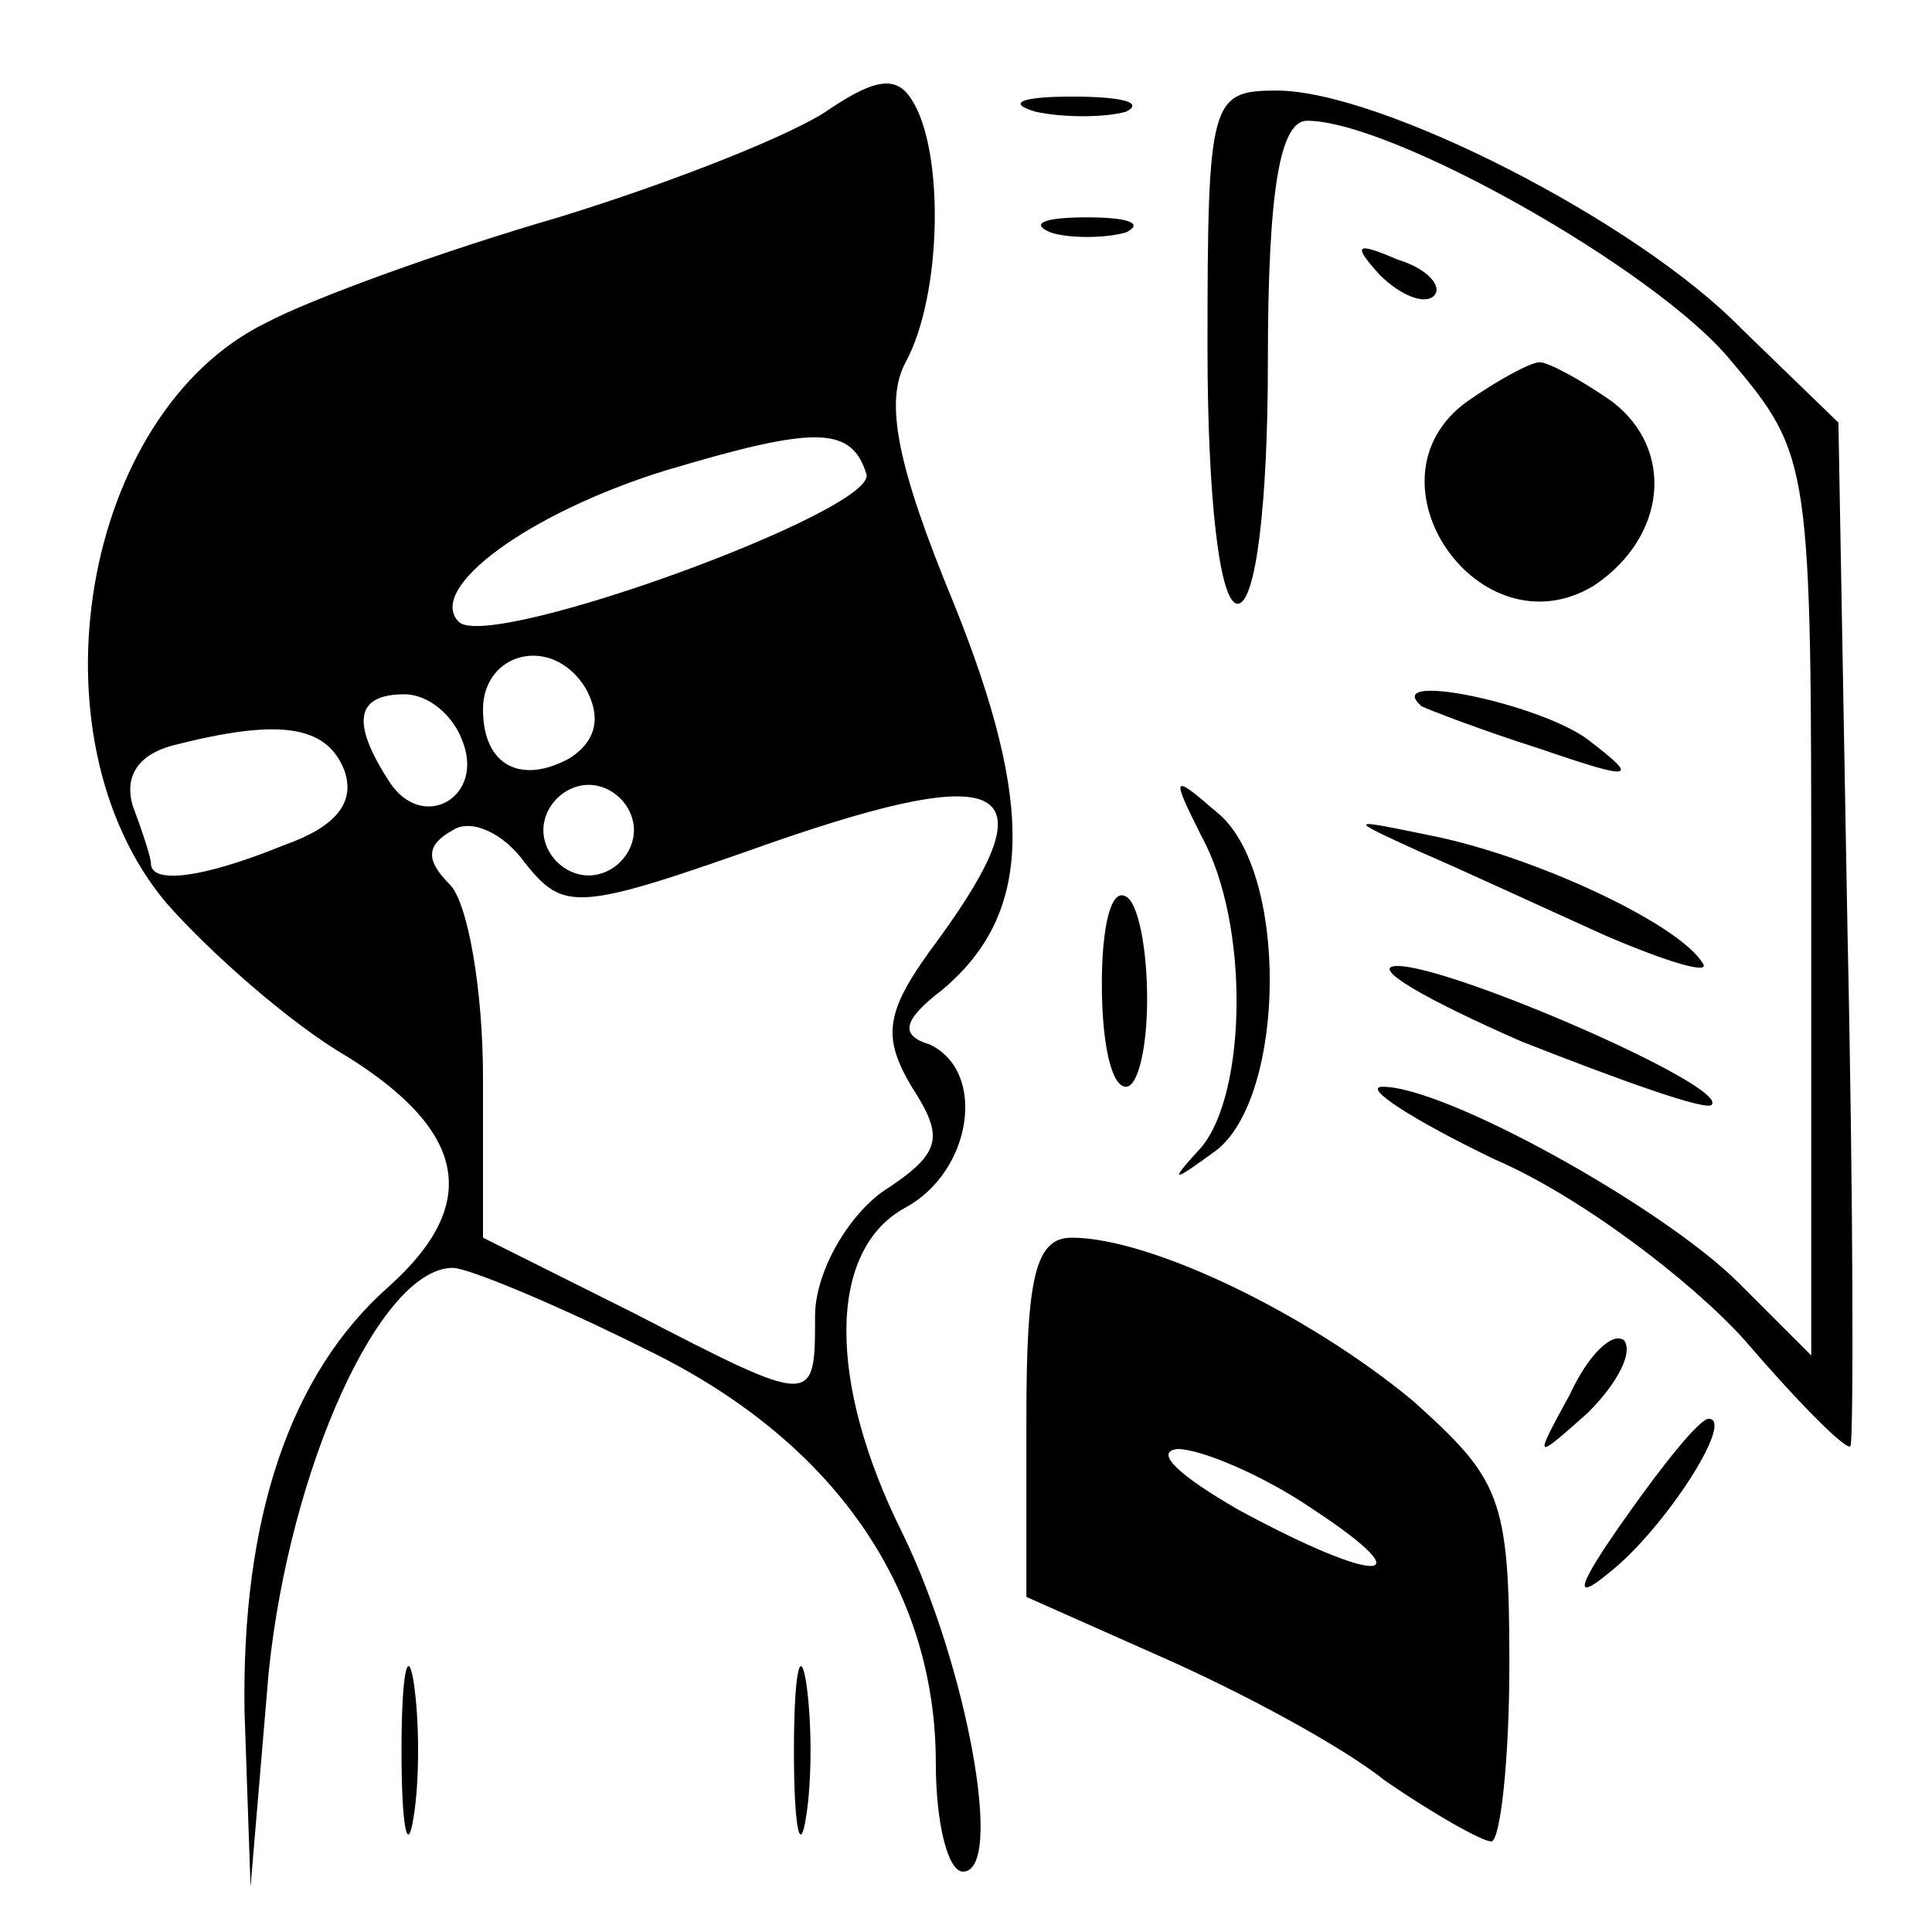 <?xml version="1.0" standalone="no"?>
<!DOCTYPE svg PUBLIC "-//W3C//DTD SVG 20010904//EN"
 "http://www.w3.org/TR/2001/REC-SVG-20010904/DTD/svg10.dtd">
<svg version="1.0" xmlns="http://www.w3.org/2000/svg"
 width="64pt" height="64pt" viewBox="0 0 64 64"
 preserveAspectRatio="xMidYMid meet">

<g transform="translate(0,64) scale(0.1,-0.1)"
fill="#000000" stroke="none">
<path d="M275 604 c-11 -8 -51 -24 -90 -36 -38 -11 -82 -27 -97 -35 -61 -30
-79 -137 -33 -192 14 -16 41 -40 60 -51 40 -25 44 -49 14 -76 -33 -29 -49 -77
-48 -141 l2 -58 6 71 c7 68 37 134 61 134 5 0 34 -12 64 -27 62 -30 96 -79 96
-137 0 -20 4 -36 9 -36 14 0 1 69 -20 112 -25 50 -25 94 1 108 22 12 27 45 8
54 -10 3 -9 8 4 18 30 25 31 61 4 128 -19 46 -23 67 -16 80 12 22 13 70 2 87
-5 8 -12 7 -27 -3z m12 -121 c4 -12 -125 -59 -135 -49 -11 11 23 36 68 50 50
15 62 15 67 -1z m-98 -94 c-16 -9 -29 -3 -29 16 0 19 23 25 34 7 5 -9 4 -17
-5 -23z m-36 6 c8 -19 -13 -31 -24 -14 -13 20 -11 29 5 29 8 0 16 -7 19 -15z
m-39 -10 c4 -11 -3 -19 -20 -25 -27 -11 -44 -13 -44 -6 0 2 -3 11 -6 19 -3 10
2 17 13 20 35 9 51 7 57 -8z m197 -56 c-18 -24 -19 -32 -9 -49 11 -17 10 -22
-10 -35 -12 -9 -22 -27 -22 -41 0 -30 0 -30 -60 1 l-50 25 0 53 c0 29 -5 58
-11 64 -8 8 -8 13 1 18 6 4 17 -1 24 -11 13 -16 17 -16 82 7 78 27 92 19 55
-32z m-101 36 c0 -8 -7 -15 -15 -15 -8 0 -15 7 -15 15 0 8 7 15 15 15 8 0 15
-7 15 -15z"/>
<path d="M343 603 c9 -2 23 -2 30 0 6 3 -1 5 -18 5 -16 0 -22 -2 -12 -5z"/>
<path d="M400 525 c0 -50 4 -85 10 -85 6 0 10 33 10 80 0 57 4 80 13 80 28 0
115 -49 140 -79 27 -32 27 -34 27 -181 l0 -149 -24 24 c-25 25 -97 65 -118 65
-7 0 10 -11 37 -24 28 -12 65 -40 83 -60 18 -21 34 -37 35 -35 1 2 1 79 -1
171 l-3 168 -32 31 c-35 36 -120 79 -154 79 -22 0 -23 -3 -23 -85z"/>
<path d="M348 563 c6 -2 18 -2 25 0 6 3 1 5 -13 5 -14 0 -19 -2 -12 -5z"/>
<path d="M457 549 c7 -7 15 -10 18 -7 3 3 -2 9 -12 12 -14 6 -15 5 -6 -5z"/>
<path d="M486 507 c-36 -26 4 -84 42 -61 24 16 27 45 6 61 -10 7 -21 13 -24
13 -3 0 -14 -6 -24 -13z"/>
<path d="M471 406 c2 -1 20 -8 39 -14 32 -11 33 -10 16 3 -16 12 -69 23 -55
11z"/>
<path d="M398 363 c16 -29 15 -85 0 -103 -11 -12 -10 -12 5 -1 23 18 24 93 0
112 -15 13 -15 12 -5 -8z"/>
<path d="M470 358 c14 -6 42 -19 62 -28 21 -9 35 -13 32 -9 -8 13 -55 35 -89
42 -29 6 -29 6 -5 -5z"/>
<path d="M365 314 c0 -19 3 -34 8 -34 4 0 7 13 7 29 0 17 -3 32 -7 34 -5 3 -8
-10 -8 -29z"/>
<path d="M504 295 c33 -13 61 -23 63 -21 6 6 -86 46 -104 46 -10 0 9 -11 41
-25z"/>
<path d="M340 170 l0 -59 45 -20 c25 -11 59 -29 74 -41 16 -11 32 -20 35 -20
3 0 6 27 6 59 0 55 -3 61 -32 87 -35 29 -87 54 -113 54 -12 0 -15 -13 -15 -60z
m95 -30 c38 -25 21 -25 -25 0 -19 11 -28 19 -20 20 8 0 29 -9 45 -20z"/>
<path d="M520 178 c-12 -22 -12 -22 6 -6 10 10 15 20 12 24 -4 3 -12 -5 -18
-18z"/>
<path d="M539 138 c-17 -24 -18 -29 -6 -19 18 14 42 51 33 51 -3 0 -15 -15
-27 -32z"/>
<path d="M133 60 c0 -25 2 -35 4 -22 2 12 2 32 0 45 -2 12 -4 2 -4 -23z"/>
<path d="M263 60 c0 -25 2 -35 4 -22 2 12 2 32 0 45 -2 12 -4 2 -4 -23z"/>
</g>
</svg>
